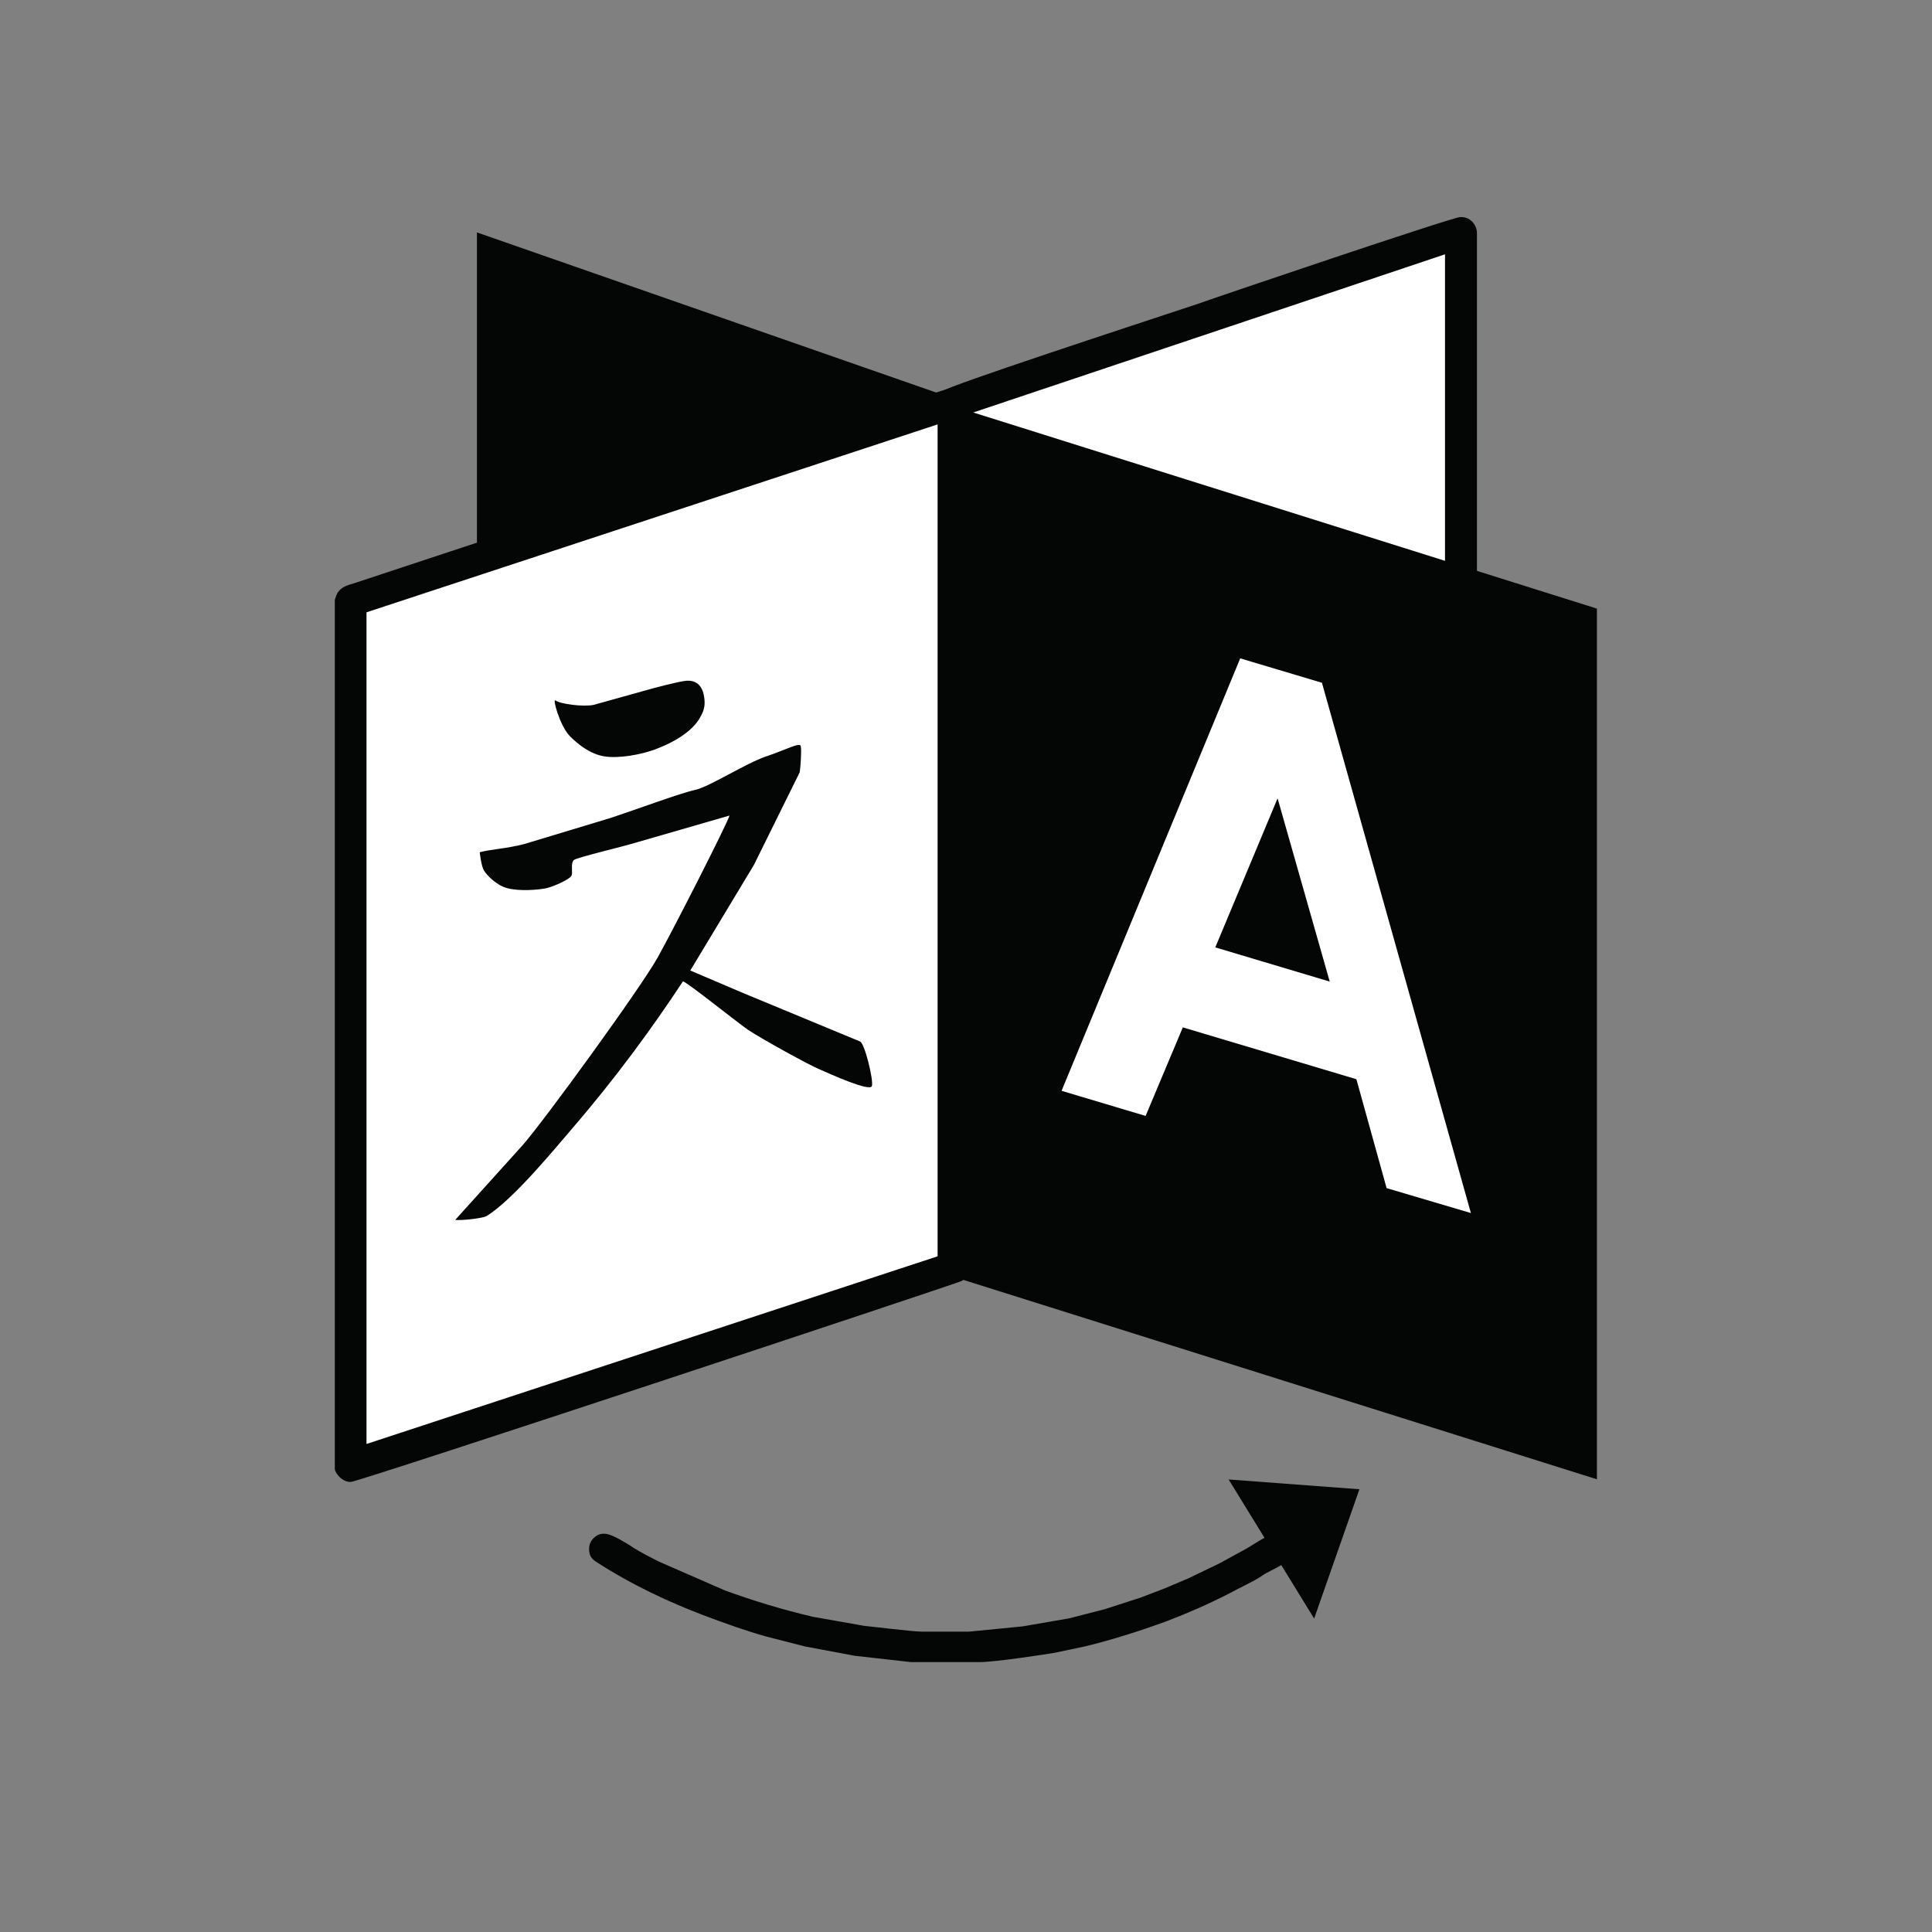 <svg xmlns="http://www.w3.org/2000/svg" xmlns:xlink="http://www.w3.org/1999/xlink" width="40" zoomAndPan="magnify" viewBox="0 0 30 30" height="40" preserveAspectRatio="xMidYMid meet" version="1.0"><rect x="0" y="0" width="30" height="30" fill="#808080" stroke="none"/><defs><clipPath id="id1"><path d="M 7 3.34 L 15 3.34 L 15 20 L 7 20 Z M 7 3.34 " clip-rule="nonzero"/></clipPath><clipPath id="id2"><path d="M 5.203 3.34 L 23 3.34 L 23 23 L 5.203 23 Z M 5.203 3.34 " clip-rule="nonzero"/></clipPath><clipPath id="id3"><path d="M 7 10 L 22 10 L 22 25.84 L 7 25.84 Z M 7 10 " clip-rule="nonzero"/></clipPath><clipPath id="id4"><path d="M 5.203 6 L 21 6 L 21 25.84 L 5.203 25.84 Z M 5.203 6 " clip-rule="nonzero"/></clipPath><clipPath id="id5"><path d="M 14 3.34 L 23 3.34 L 23 21 L 14 21 Z M 14 3.34 " clip-rule="nonzero"/></clipPath><clipPath id="id6"><path d="M 14 6 L 24.797 6 L 24.797 23 L 14 23 Z M 14 6 " clip-rule="nonzero"/></clipPath></defs><g clip-path="url(#id1)"><path fill="rgb(1.569%, 2.35%, 2.35%)" d="M 14.992 6.254 L 7.406 3.609 L 7.406 19.914 L 14.992 17.492 L 14.992 6.254 " fill-opacity="1" fill-rule="nonzero"/></g><g clip-path="url(#id2)"><path fill="rgb(100%, 100%, 100%)" d="M 14.809 6.246 L 22.688 3.602 L 22.688 19.906 L 14.809 17.484 L 14.809 6.246 M 5.438 22.77 L 14.809 19.688 L 14.809 6.246 L 5.438 9.328 L 5.438 22.77 " fill-opacity="1" fill-rule="nonzero"/></g><g clip-path="url(#id3)"><path fill="rgb(1.569%, 2.35%, 2.35%)" d="M 19.078 22.973 L 20.406 25.133 L 21.109 23.125 L 19.078 22.973 M 8.625 10.879 C 8.574 10.828 8.691 11.273 8.852 11.434 C 9.133 11.715 9.355 11.75 9.473 11.754 C 9.73 11.766 10.055 11.691 10.242 11.609 C 10.43 11.535 10.75 11.371 10.875 11.133 C 10.898 11.082 10.973 10.992 10.926 10.781 C 10.891 10.621 10.785 10.562 10.66 10.57 C 10.535 10.582 10.145 10.684 9.961 10.738 L 9.219 10.945 C 9.055 10.98 8.688 10.93 8.625 10.875 M 13.355 16.172 L 11.535 15.418 L 10.719 15.07 L 11.707 13.43 L 12.418 11.992 C 12.43 11.926 12.449 11.648 12.434 11.586 C 12.422 11.52 12.199 11.645 11.895 11.746 C 11.59 11.848 11.012 12.219 10.793 12.266 C 10.574 12.312 9.855 12.578 9.488 12.699 L 8.145 13.105 C 7.859 13.18 7.609 13.188 7.449 13.234 C 7.449 13.234 7.473 13.453 7.516 13.52 C 7.559 13.586 7.707 13.75 7.883 13.793 C 8.059 13.84 8.348 13.82 8.48 13.793 C 8.613 13.762 8.844 13.652 8.871 13.602 C 8.902 13.555 8.855 13.402 8.91 13.355 C 8.961 13.312 9.66 13.152 9.922 13.07 L 11.328 12.664 C 11.285 12.805 10.477 14.391 10.215 14.863 C 9.953 15.336 8.438 17.418 8.113 17.785 L 7.07 18.941 C 7.121 18.957 7.488 18.922 7.555 18.883 C 7.973 18.629 8.668 17.773 8.891 17.516 C 9.559 16.742 10.145 15.938 10.605 15.238 C 10.699 15.273 11.43 15.863 11.617 15.992 C 11.809 16.121 12.562 16.539 12.727 16.605 C 12.887 16.676 13.516 16.961 13.539 16.863 C 13.566 16.77 13.426 16.199 13.355 16.172 " fill-opacity="1" fill-rule="nonzero"/></g><g clip-path="url(#id4)"><path fill="rgb(1.569%, 2.35%, 2.35%)" d="M 9.824 24.027 C 9.965 24.113 10.113 24.191 10.262 24.262 L 11.254 24.695 C 11.703 24.859 12.156 24.996 12.621 25.105 L 13.418 25.246 C 13.445 25.246 14.168 25.336 14.312 25.336 L 15.047 25.336 L 15.883 25.254 L 16.605 25.129 L 17.152 24.988 L 17.707 24.809 L 18.086 24.664 L 18.445 24.512 L 18.926 24.281 L 19.34 24.055 C 19.445 24 19.691 23.816 19.82 23.816 C 19.965 23.816 20.062 23.945 20.062 24.055 C 20.062 24.289 19.746 24.359 19.602 24.465 C 19.445 24.57 19.258 24.648 19.098 24.738 C 18.77 24.906 18.438 25.051 18.121 25.172 C 17.707 25.324 17.25 25.469 16.844 25.566 L 16.379 25.664 C 16.297 25.68 15.453 25.809 15.215 25.809 L 14.145 25.809 L 13.273 25.711 L 12.5 25.566 L 11.906 25.414 C 11.582 25.324 11.27 25.211 10.957 25.094 C 10.395 24.883 9.809 24.609 9.254 24.25 C 9.156 24.184 9.148 24.121 9.148 24.047 C 9.148 23.984 9.172 23.93 9.219 23.883 C 9.266 23.836 9.32 23.812 9.387 23.816 C 9.516 23.816 9.777 24 9.824 24.023 M 15.055 6.215 L 15.055 19.711 C 15.043 19.754 15.023 19.797 14.996 19.832 C 14.98 19.855 14.949 19.887 14.922 19.895 C 14.719 19.977 5.562 23.012 5.445 23.012 C 5.348 23.012 5.258 22.945 5.207 22.844 C 5.207 22.836 5.199 22.828 5.199 22.812 L 5.199 9.312 C 5.215 9.273 5.227 9.215 5.258 9.184 C 5.32 9.098 5.438 9.078 5.504 9.055 C 5.648 9.008 14.664 6.02 14.793 6.02 C 14.875 6.02 15.055 6.074 15.055 6.223 Z M 14.559 19.508 L 5.691 22.422 L 5.691 9.508 L 14.559 6.59 L 14.559 19.508 " fill-opacity="1" fill-rule="evenodd"/></g><g clip-path="url(#id5)"><path fill="rgb(1.569%, 2.35%, 2.35%)" d="M 22.934 3.629 L 22.934 19.875 C 22.926 20.059 22.793 20.141 22.672 20.141 C 22.566 20.141 21.805 19.883 21.672 19.844 L 18.598 18.902 L 17.914 18.688 L 17.312 18.5 L 14.688 17.684 C 14.652 17.672 14.574 17.562 14.574 17.539 L 14.574 6.191 C 14.59 6.148 14.605 6.102 14.645 6.07 C 14.711 5.996 17.5 5.082 18.598 4.719 C 18.891 4.613 22.559 3.371 22.672 3.371 C 22.746 3.367 22.809 3.391 22.859 3.441 C 22.91 3.492 22.934 3.555 22.934 3.625 Z M 22.438 19.57 L 15.062 17.305 L 15.062 6.422 L 22.438 3.949 L 22.438 19.57 " fill-opacity="1" fill-rule="evenodd"/></g><g clip-path="url(#id6)"><path fill="rgb(1.569%, 2.35%, 2.35%)" d="M 24.805 22.973 L 14.949 19.871 L 14.992 6.367 L 24.805 9.453 L 24.805 22.973 " fill-opacity="1" fill-rule="nonzero"/></g><path fill="rgb(100%, 100%, 100%)" d="M 19.258 10.223 L 20.527 10.602 L 22.84 18.836 L 21.531 18.449 L 21.062 16.758 L 18.367 15.953 L 17.789 17.328 L 16.484 16.938 Z M 19.836 12.402 L 18.871 14.711 L 20.648 15.242 L 19.84 12.402 " fill-opacity="1" fill-rule="evenodd"/></svg>